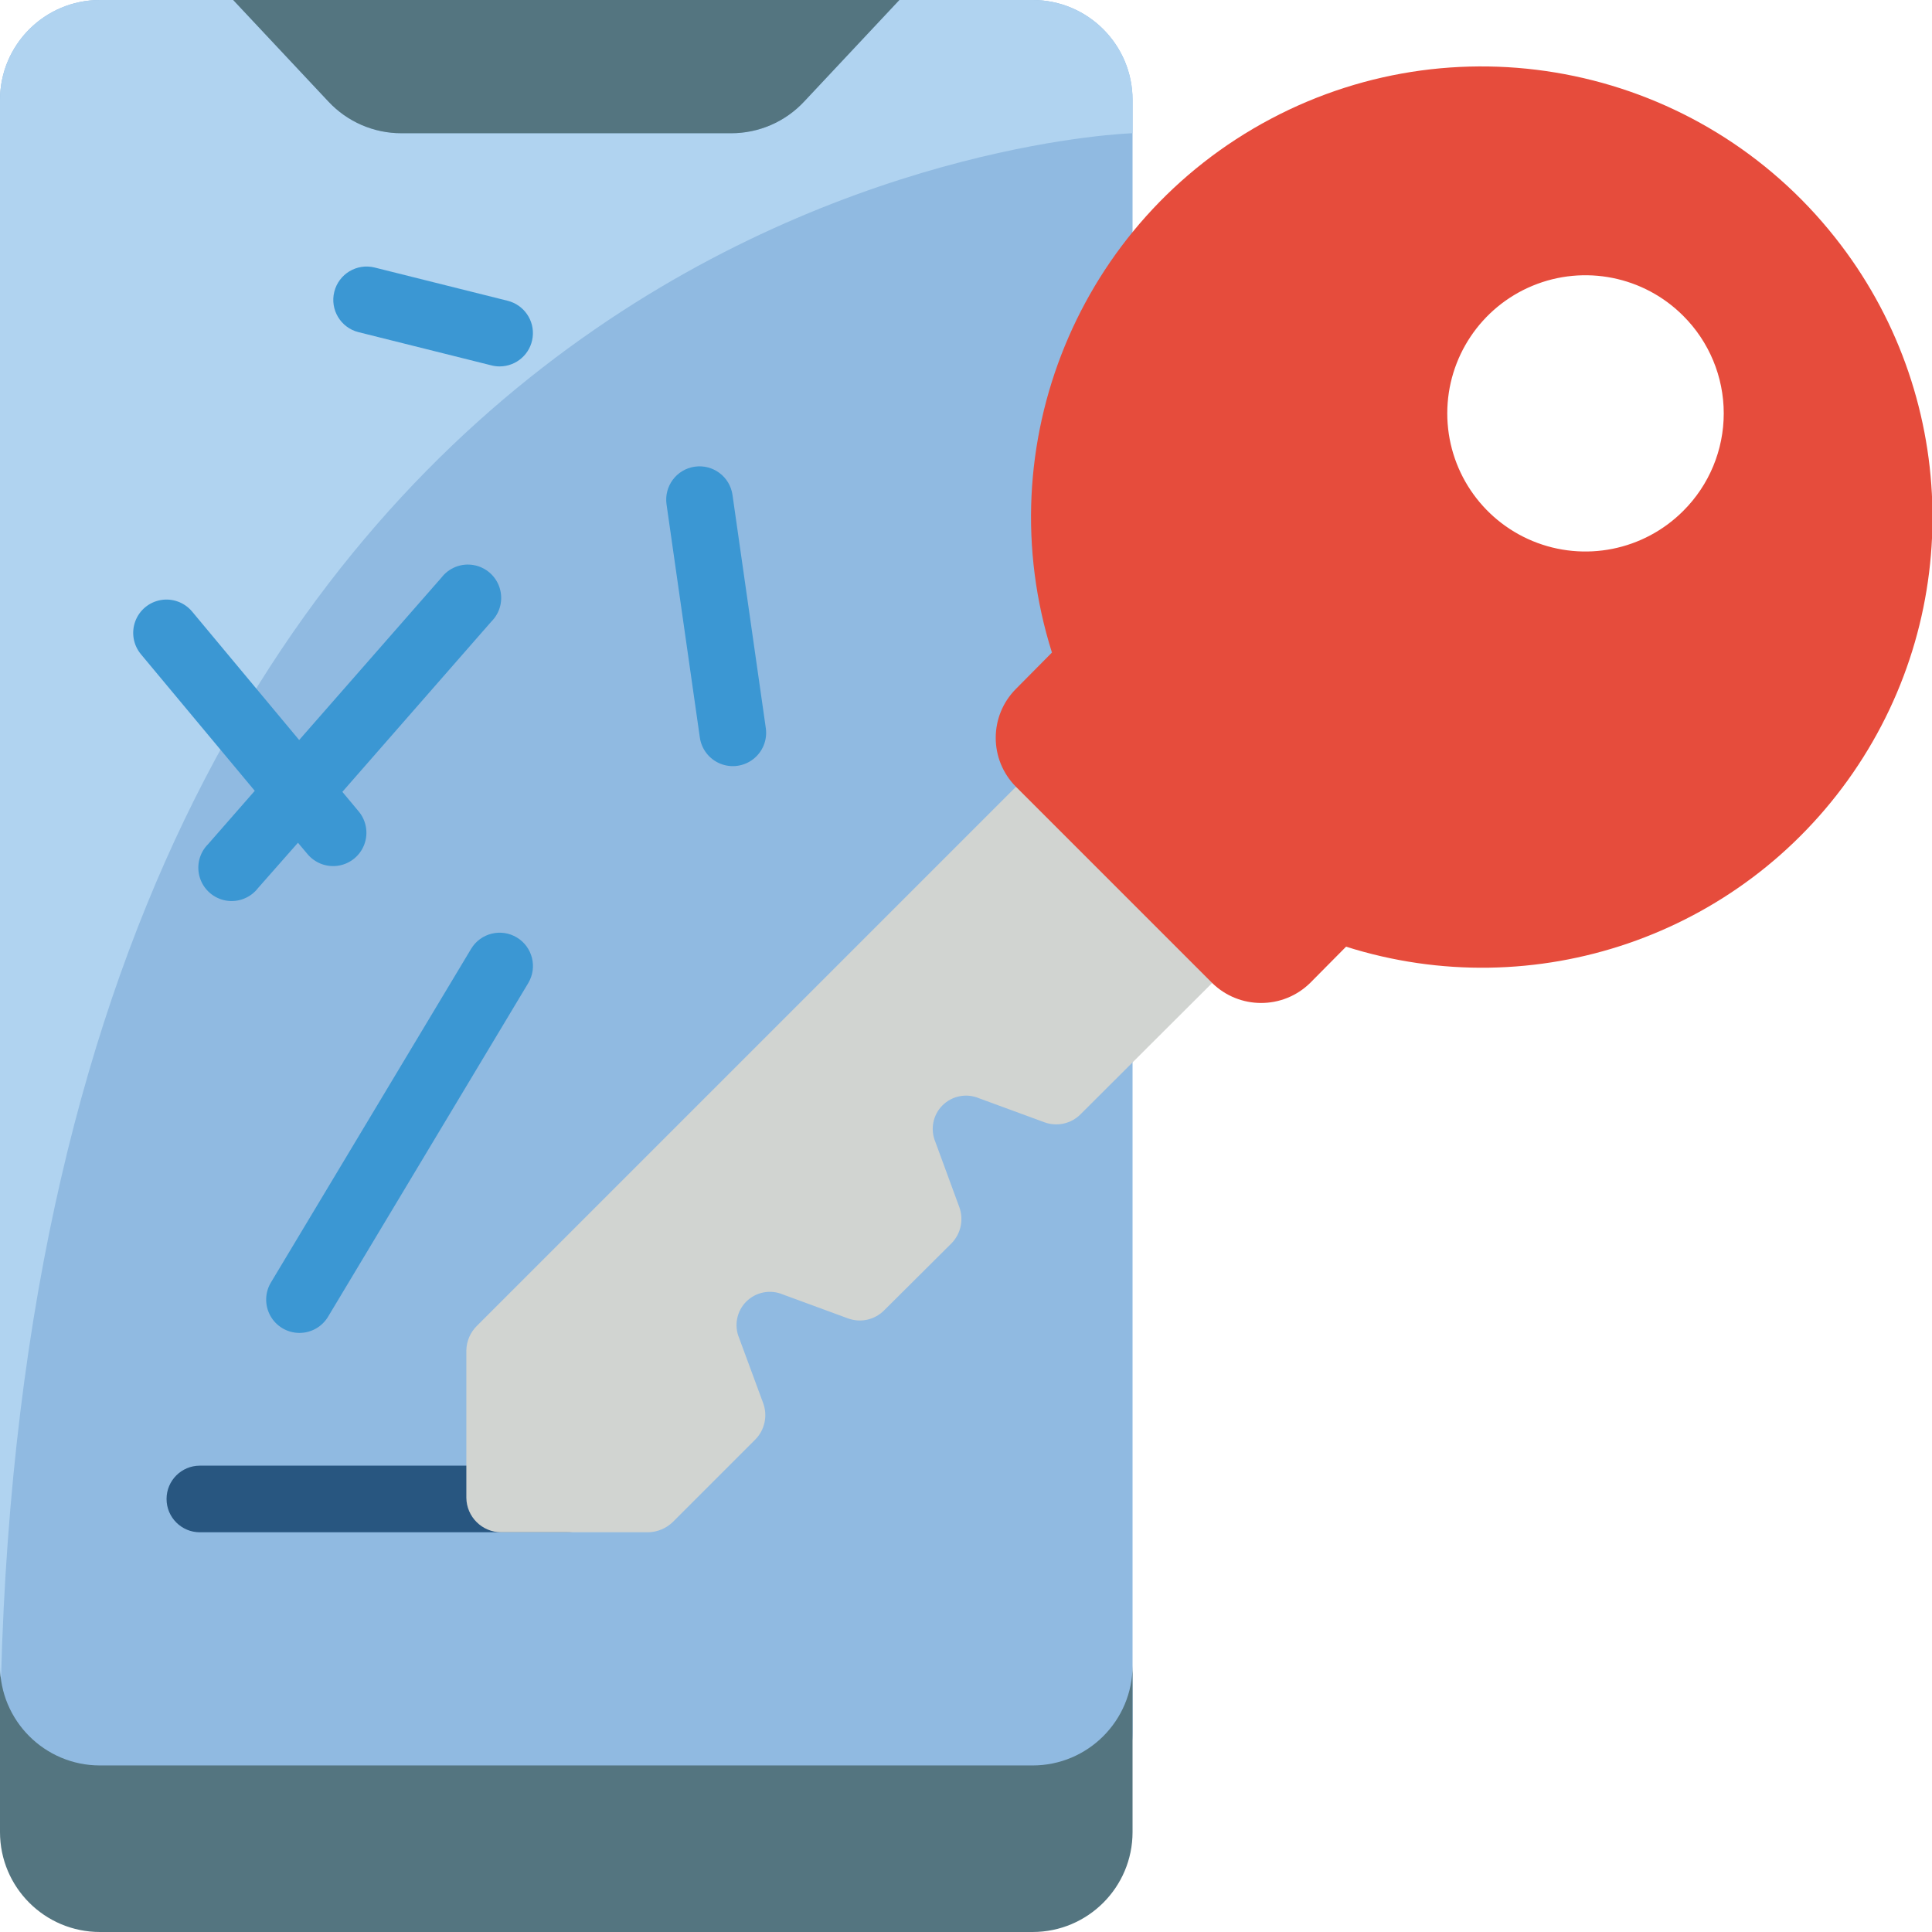 <svg height="512" viewBox="0 0 58 58" width="512" xmlns="http://www.w3.org/2000/svg"><g id="Page-1" fill="none" fill-rule="evenodd"><g id="072---Key-Scratched-Mobile"><path id="Path" d="m27 0h4c1.657 0 3 1.343 3 3v49c0 1.657-1.343 3-3 3h-28c-1.657 0-3-1.343-3-3v-49c0-1.657 1.343-3 3-3z" fill="#90bae1"/><path id="Path" d="m34 50v5c0 1.657-1.343 3-3 3h-28c-1.657 0-3-1.343-3-3v-5c0 1.657 1.343 3 3 3h28c1.657 0 3-1.343 3-3z" fill="#547580"/><path id="Path" d="m34 3v1s-32.77.96-33.97 46.41c-.02-.136-.03-.273-.03-.41v-47c0-1.657 1.343-3 3-3h4l2.86 3.05c.566.607 1.36.951 2.19.95h9.9c.83.001 1.624-.343 2.19-.95l2.86-3.05h4c1.657 0 3 1.343 3 3z" fill="#b0d3f0"/><path id="Path" d="m27 0-2.86 3.05c-.566.607-1.36.951-2.19.95h-9.9c-.83.001-1.624-.343-2.19-.95l-2.86-3.05z" fill="#547580"/><path id="Path" d="m17 46h-11c-.552 0-1-.448-1-1s.448-1 1-1h11c.552 0 1 .448 1 1s-.448 1-1 1z" fill="#285680"/><g fill="#3b97d3"><path id="Path" d="m9.232 25.641c.229.274.587.406.939.345.352-.061.645-.305.768-.641s.058-.711-.171-.986l-.49-.587 4.474-5.114c.265-.263.36-.652.248-1.009-.112-.356-.413-.62-.781-.685-.368-.065-.741.081-.968.378l-4.27 4.874-3.214-3.857c-.229-.274-.587-.406-.939-.345-.352.061-.645.305-.768.641-.123.336-.058.711.171.986l3.417 4.1-1.4 1.6c-.265.263-.36.652-.248 1.009.112.356.413.62.781.685.368.065.741-.081.968-.378l1.196-1.357z"/><path id="Path" d="m21.99 14.858c-.078-.547-.585-.926-1.132-.848s-.926.585-.848 1.132l1 7c.051.354.286.653.618.786.332.133.709.079.99-.142.281-.221.423-.575.372-.928z"/><path id="Path" d="m10.757 9.97 4 1c.08.02.161.03.243.03.505-.001.93-.377.991-.878.062-.501-.26-.969-.749-1.092l-4-1c-.534-.13-1.073.196-1.206.729-.134.533.188 1.074.72 1.211z"/><path id="Path" d="m15.515 28.143c-.473-.284-1.088-.131-1.372.342l-6 10c-.192.307-.203.693-.03 1.01.173.317.505.516.866.52.362.004.697-.187.878-.5l6-10c.284-.473.131-1.088-.342-1.372z"/></g><path id="Path" d="m36.39 29.51-3.95 3.94c-.284.287-.711.381-1.09.24l-1.96-.72c-.375-.158-.808-.073-1.096.214-.288.288-.372.721-.214 1.096l.72 1.96c.137.379.044.804-.24 1.09l-2.01 2c-.282.291-.709.389-1.09.25l-1.96-.72c-.375-.158-.808-.073-1.096.214-.288.288-.372.721-.214 1.096l.72 1.95c.142.382.048.812-.24 1.1l-2.47 2.47c-.199.193-.463.304-.74.31h-4.41c-.576.001-1.046-.464-1.05-1.04v-4.42c.005-.274.116-.536.31-.73l16.19-16.19 5.5 1.38z" fill="#d1d4d1"/><path id="Shape" d="m55.09 7.13c-4.049-5.119-11.177-6.617-16.944-3.56-5.767 3.057-8.529 9.795-6.566 16.02l-1.08 1.09c-.81.813-.81 2.127 0 2.94l5.89 5.89c.817.8 2.123.8 2.94 0l1.08-1.09c5.667 1.795 11.841-.321 15.215-5.215 3.374-4.894 3.157-11.417-.535-16.075zm-4.56 8.21c-1.186 1.187-2.97 1.543-4.52.902-1.55-.641-2.562-2.154-2.562-3.832s1.011-3.19 2.562-3.832c1.55-.641 3.335-.285 4.52.902.779.776 1.218 1.83 1.218 2.93s-.438 2.154-1.218 2.93z" fill="#e64c3c" fill-rule="nonzero"/></g></g></svg>